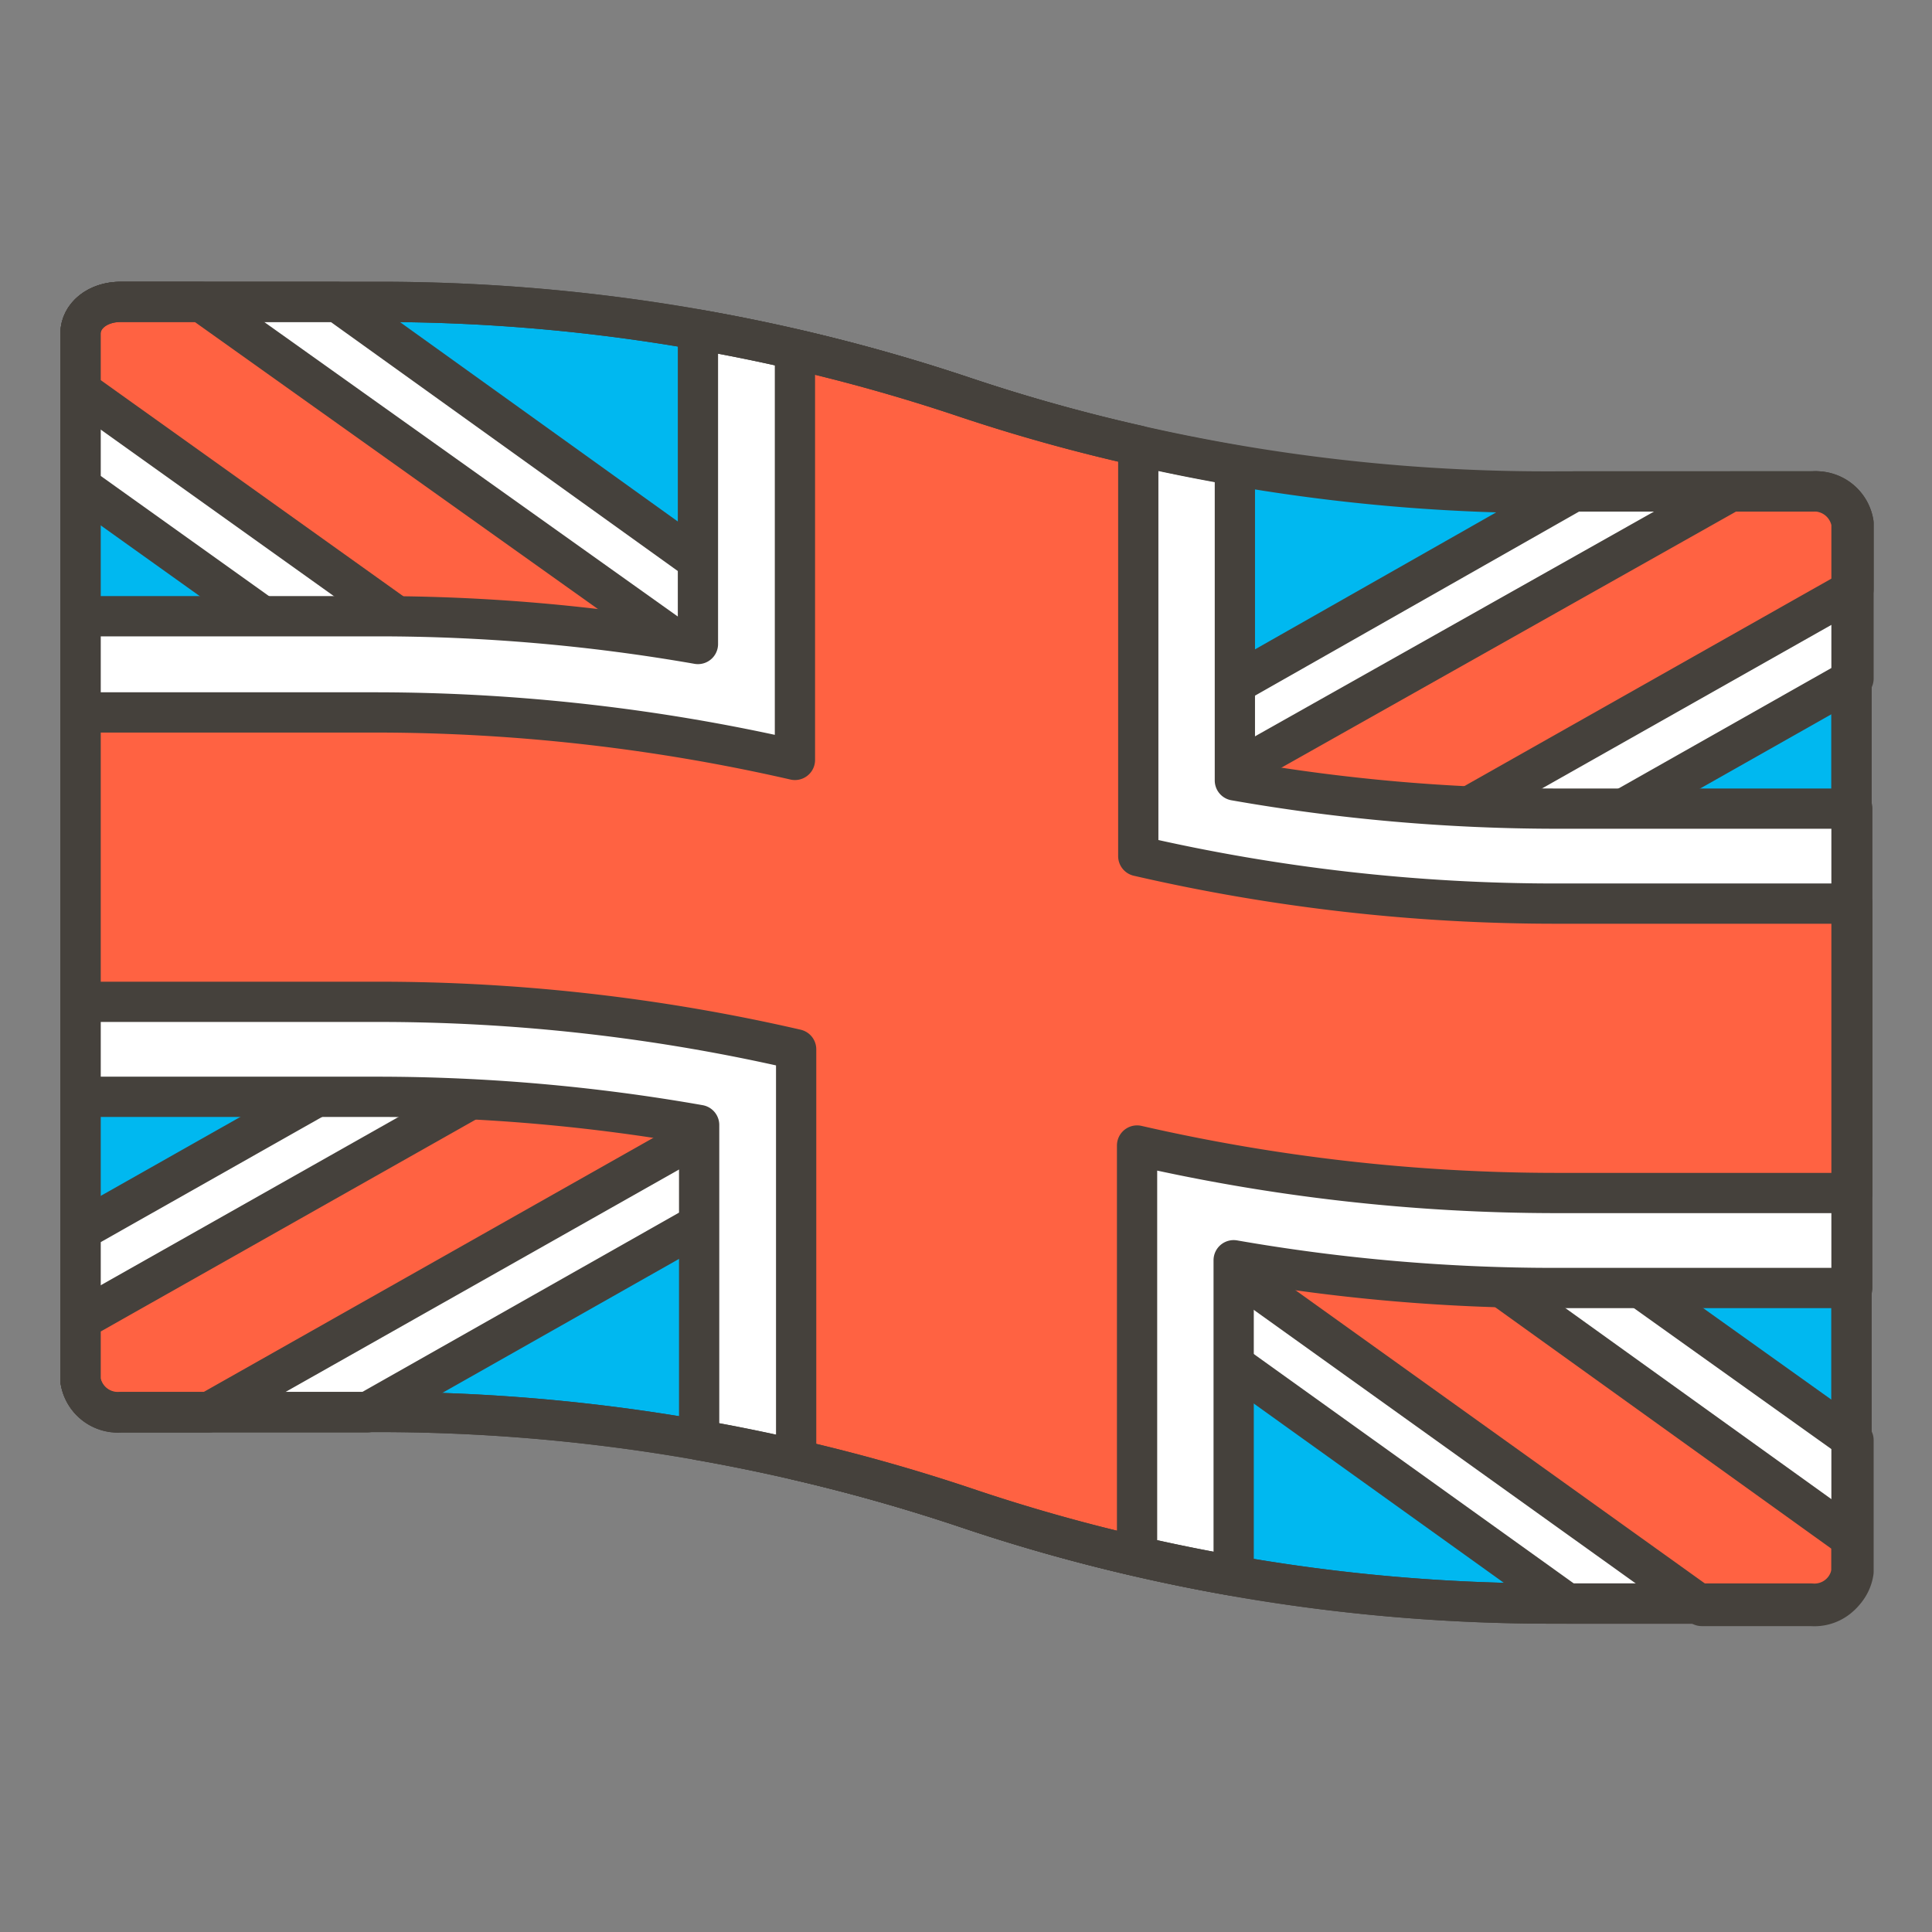 <svg id="Icons"
  xmlns="http://www.w3.org/2000/svg" viewBox="0 0 48 48">
  <rect x="0" y="0" width="48" height="48" fill="#808080" stroke="none"/>
  <defs>
    <style>.cls-1{fill:#00b8f0;}.cls-1,.cls-2,.cls-3,.cls-4{stroke:#45413c;stroke-linecap:round;stroke-linejoin:round;}.cls-2{fill:#fff;}.cls-3{fill:#ff6242;}.cls-4{fill:none;}.cls-5{fill:#45413c;opacity:0.15;}</style>
  </defs>
  <title>768-United-Kingdom</title>
  <path class="cls-1" d="M45,12.25H38.68A45.89,45.89,0,0,1,24,9.88,45.73,45.73,0,0,0,9.37,7.5H3c-.58,0-1,.35-1,.79v26a.94.94,0,0,0,1,.79H9.37A46,46,0,0,1,24,37.46a45.62,45.62,0,0,0,14.65,2.38H45a.93.93,0,0,0,1-.79V13A.94.94,0,0,0,45,12.25Z"/>
  <path id="_Path_" data-name="&lt;Path&gt;" class="cls-2" d="M26.22,28.08,46.05,16.86V13a.94.94,0,0,0-1-.79H39.1L22.55,21.61Z"/>
  <path id="_Path_2" data-name="&lt;Path&gt;" class="cls-3" d="M25.26,26.39,46.05,14.64V13a.94.94,0,0,0-1-.79H43l-19.53,11Z"/>
  <path id="_Path_3" data-name="&lt;Path&gt;" class="cls-2" d="M17.56,21.77,2,30.57V34.3a.94.94,0,0,0,1,.79H9.12l12.1-6.85Z"/>
  <path id="_Path_4" data-name="&lt;Path&gt;" class="cls-3" d="M18.51,23.46,2,32.79V34.3a.94.94,0,0,0,1,.79H5.18l15.09-8.53Z"/>
  <path id="_Path_5" data-name="&lt;Path&gt;" class="cls-2" d="M46.05,39.05V35.78L27.33,22.42l-4.32,6L38.94,39.84H45A.93.93,0,0,0,46.05,39.05Z"/>
  <path id="_Path_6" data-name="&lt;Path&gt;" class="cls-3" d="M26.2,24l-2.07,2.9,18.15,13H45a.93.93,0,0,0,1-.79v-.89Z"/>
  <path id="_Path_7" data-name="&lt;Path&gt;" class="cls-2" d="M3,7.5c-.58,0-1,.35-1,.79v3.79L18.69,24l4.32-6L8.38,7.5Z"/>
  <path id="_Path_8" data-name="&lt;Path&gt;" class="cls-3" d="M3,7.5c-.58,0-1,.35-1,.79V9.7L19.81,22.42l2.07-2.9L5,7.5Z"/>
  <path id="_Path_9" data-name="&lt;Path&gt;" class="cls-2" d="M38.68,20.09a46.29,46.29,0,0,1-8-.7V11.56A45.58,45.58,0,0,1,24,9.88a44.79,44.79,0,0,0-6.66-1.69V16a46.2,46.2,0,0,0-8-.69H2V27.25H9.37a46.21,46.21,0,0,1,8,.7v7.83A46,46,0,0,1,24,37.46a44.36,44.36,0,0,0,6.65,1.69V31.31a46.29,46.29,0,0,0,8,.69h7.37V20.09Z"/>
  <path id="_Path_10" data-name="&lt;Path&gt;" class="cls-3" d="M38.68,22.45a46.13,46.13,0,0,1-10.4-1.18V11.07A42.27,42.27,0,0,1,24,9.88a43.86,43.86,0,0,0-4.25-1.2v10.2A46.8,46.8,0,0,0,9.37,17.7H2v7.19H9.37a46.22,46.22,0,0,1,10.41,1.18v10.2A43.81,43.81,0,0,1,24,37.46a42.31,42.31,0,0,0,4.25,1.2V28.46a46.71,46.71,0,0,0,10.4,1.18h7.37V22.45Z"/>
  <path id="_Path_11" data-name="&lt;Path&gt;" class="cls-4" d="M24,9.88h0A45.73,45.73,0,0,0,9.37,7.5H3c-.58,0-1,.35-1,.79v26a.94.94,0,0,0,1,.79H9.37A46,46,0,0,1,24,37.46h0a45.62,45.62,0,0,0,14.65,2.38H45a.93.93,0,0,0,1-.79V13a.94.94,0,0,0-1-.79H38.68A45.89,45.89,0,0,1,24,9.88Z"/>
</svg>
